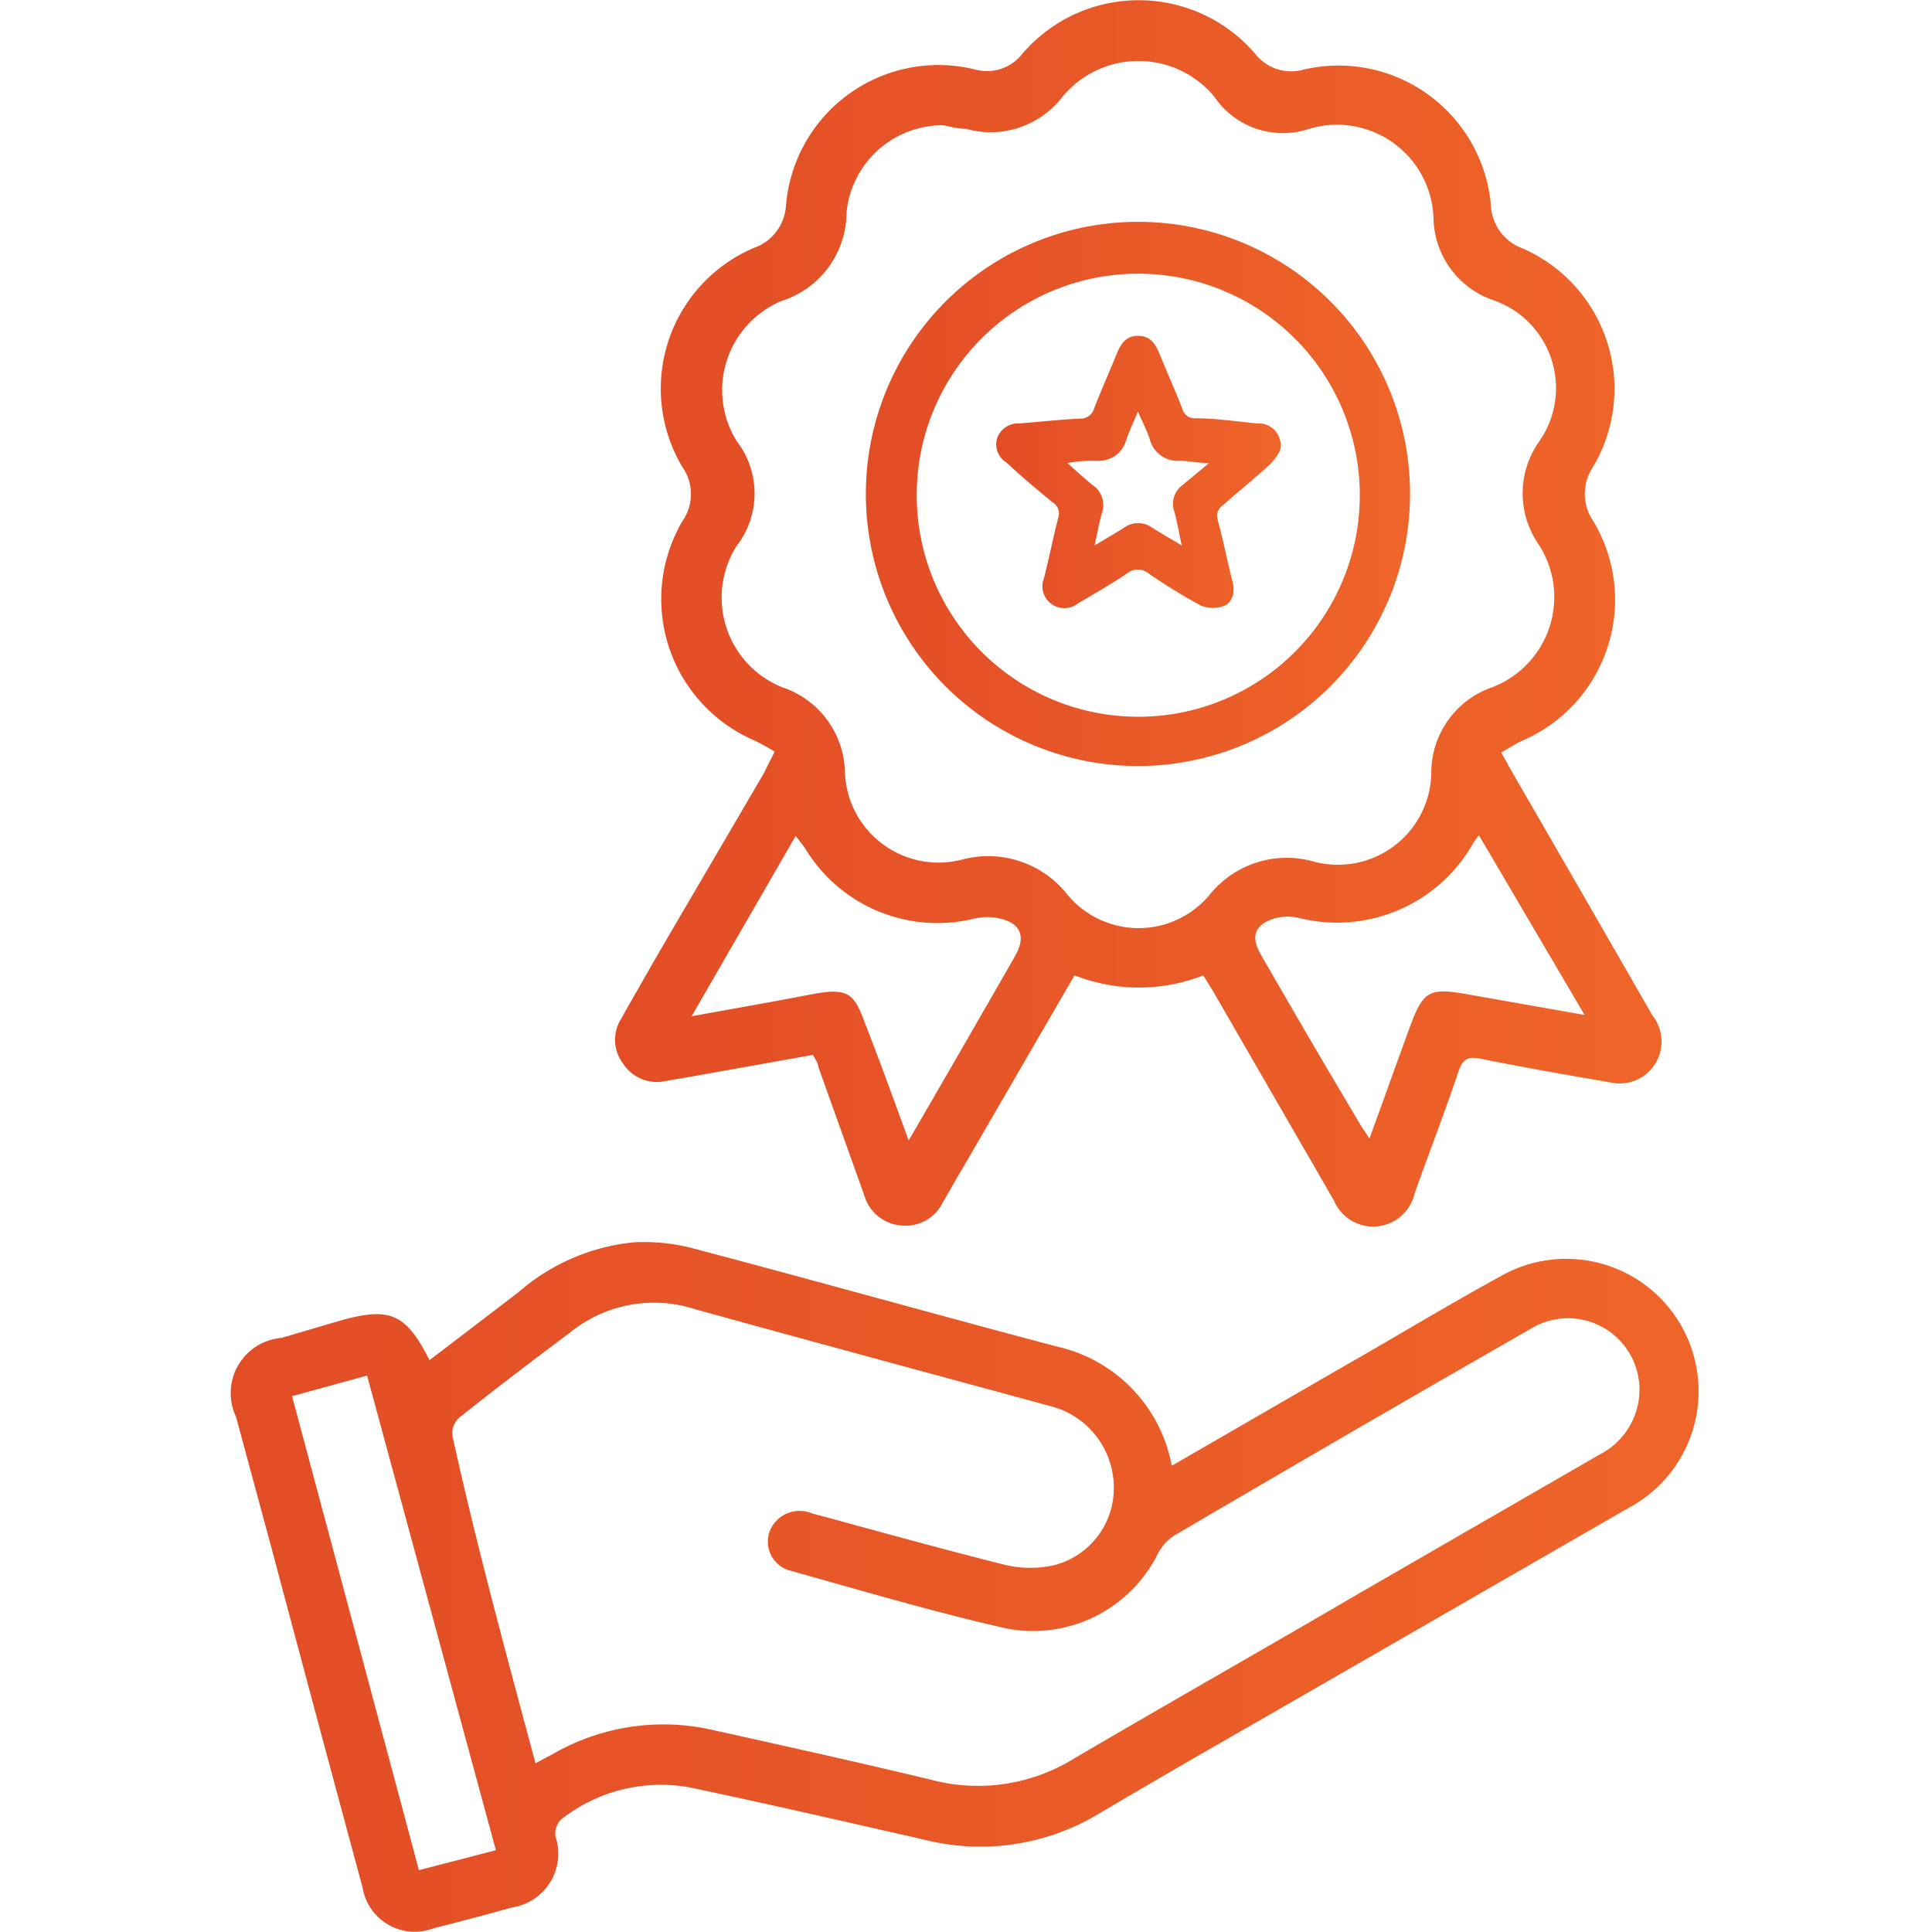 <svg id="Layer_1" data-name="Layer 1" xmlns="http://www.w3.org/2000/svg" xmlns:xlink="http://www.w3.org/1999/xlink" viewBox="0 0 60 60"><defs><style>.cls-1{fill:url(#linear-gradient);}.cls-2{fill:url(#linear-gradient-2);}.cls-3{fill:url(#linear-gradient-3);}.cls-4{fill:url(#linear-gradient-4);}</style><linearGradient id="linear-gradient" x1="19.09" y1="19.04" x2="51.57" y2="19.04" gradientUnits="userSpaceOnUse"><stop offset="0" stop-color="#e24d26"/><stop offset="1" stop-color="#ef6529"/></linearGradient><linearGradient id="linear-gradient-2" x1="7.2" y1="49.29" x2="52.8" y2="49.29" xlink:href="#linear-gradient"/><linearGradient id="linear-gradient-3" x1="26.9" y1="15.33" x2="43.79" y2="15.33" xlink:href="#linear-gradient"/><linearGradient id="linear-gradient-4" x1="30.93" y1="14.73" x2="39.75" y2="14.73" xlink:href="#linear-gradient"/></defs><path class="cls-1" d="M24.06,23.34c-.25-.14-.46-.27-.69-.37a4.78,4.78,0,0,1-2.18-6.78,1.47,1.47,0,0,0,0-1.69,4.75,4.75,0,0,1,2.22-6.8,1.49,1.49,0,0,0,1-1.32,4.75,4.75,0,0,1,5.88-4.22,1.39,1.39,0,0,0,1.46-.49,4.76,4.76,0,0,1,7.23,0,1.42,1.42,0,0,0,1.51.49A4.75,4.75,0,0,1,46.3,6.36a1.5,1.5,0,0,0,1,1.36,4.76,4.76,0,0,1,2.18,6.77,1.49,1.49,0,0,0,0,1.69A4.76,4.76,0,0,1,47.28,23c-.21.1-.41.23-.66.37.14.24.24.44.36.64q2.18,3.77,4.34,7.53a1.3,1.3,0,0,1-.71,2.07,1.34,1.34,0,0,1-.63,0c-1.35-.23-2.7-.47-4-.73-.37-.08-.55,0-.68.38-.43,1.28-.92,2.54-1.37,3.81a1.32,1.32,0,0,1-2.5.22l-3.73-6.46-.33-.54a5.47,5.47,0,0,1-4,0l-3.48,6c-.21.35-.41.71-.62,1.07a1.28,1.28,0,0,1-1.26.7,1.3,1.3,0,0,1-1.17-.94c-.47-1.32-.95-2.65-1.43-4,0-.11-.09-.21-.16-.36l-3.81.68-.76.13a1.25,1.25,0,0,1-1.33-.54,1.22,1.22,0,0,1-.06-1.39c.41-.73.83-1.46,1.25-2.19L23.73,24C23.84,23.77,23.94,23.58,24.06,23.34ZM29.29,3.89a3,3,0,0,0-3,2.71,2.89,2.89,0,0,1-2,2.74,3,3,0,0,0-1.41,4.36,2.66,2.66,0,0,1,0,3.25,3,3,0,0,0,1.43,4.4A2.84,2.84,0,0,1,26.24,24a2.91,2.91,0,0,0,3.62,2.7,3.13,3.13,0,0,1,3.27,1.06,2.87,2.87,0,0,0,4.46,0,3.07,3.07,0,0,1,3.22-1A2.9,2.9,0,0,0,44.45,24a2.81,2.81,0,0,1,1.9-2.66,3,3,0,0,0,1.43-4.44,2.78,2.78,0,0,1,0-3.16,2.89,2.89,0,0,0-1.44-4.43,2.75,2.75,0,0,1-1.82-2.47A3,3,0,0,0,40.66,4a2.57,2.57,0,0,1-2.95-1A3.06,3.06,0,0,0,33,3a2.81,2.81,0,0,1-3,1C29.71,4,29.43,3.91,29.29,3.89ZM45.93,25.94a2.71,2.71,0,0,0-.18.25,4.86,4.86,0,0,1-5.36,2.33,1.55,1.55,0,0,0-.8,0c-.63.19-.76.57-.43,1.13q1.47,2.56,3,5.13c.1.18.21.34.37.58.45-1.24.85-2.36,1.26-3.48s.61-1.21,1.79-1l3.63.64ZM28.22,35.42c1.16-2,2.24-3.87,3.31-5.74.33-.58.18-1-.47-1.15a1.71,1.71,0,0,0-.81,0A4.8,4.8,0,0,1,25,26.34c-.08-.12-.18-.23-.29-.38l-3.23,5.6c1.33-.24,2.53-.45,3.72-.68s1.33,0,1.68.94C27.34,33,27.75,34.13,28.22,35.42Z"/><path class="cls-2" d="M36.39,45.52l5.33-3.08c1.67-.95,3.31-1.95,5-2.87a4.11,4.11,0,1,1,3.84,7.27L41.6,52c-2.49,1.44-5,2.86-7.48,4.33a7.13,7.13,0,0,1-5.43.8c-2.42-.55-4.84-1.11-7.27-1.62a5,5,0,0,0-4,1,.64.64,0,0,0-.17.52,1.69,1.69,0,0,1-1.36,2.21c-.81.23-1.63.44-2.44.65a1.64,1.64,0,0,1-2.19-1.27q-1.41-5.22-2.8-10.44L7.33,44a1.72,1.72,0,0,1,1.41-2.45L10.61,41c1.52-.42,2-.19,2.73,1.24l2.75-2.1a6.41,6.41,0,0,1,3.61-1.56,6,6,0,0,1,1.79.18c3.79,1,7.56,2.06,11.34,3.06A4.66,4.66,0,0,1,36.39,45.52ZM16.63,54.76l.58-.31a6.87,6.87,0,0,1,4.94-.72c2.26.5,4.51,1,6.76,1.54a5.67,5.67,0,0,0,4.45-.66c3-1.76,6-3.46,8.94-5.18l7.38-4.26a2.26,2.26,0,0,0,1.2-2.41,2.22,2.22,0,0,0-3.38-1.47q-5.52,3.16-11,6.38a1.44,1.44,0,0,0-.54.58,4.33,4.33,0,0,1-4.72,2.32c-2.25-.51-4.47-1.17-6.69-1.79a.93.93,0,0,1-.45-1.54A1,1,0,0,1,25.22,47c2,.54,4,1.1,6,1.6a3.38,3.38,0,0,0,1.55,0,2.47,2.47,0,0,0,1.82-2.45,2.61,2.61,0,0,0-2-2.49c-3.68-1-7.38-2-11-3a4.13,4.13,0,0,0-3.87.71c-1.16.87-2.32,1.75-3.45,2.65a.66.66,0,0,0-.22.57C14.8,48,15.71,51.33,16.63,54.76Zm-1.23,2.7-4-14.74-2.33.64,3.94,14.72Z"/><path class="cls-3" d="M43.79,15.39a8.45,8.45,0,1,1-8.36-8.5A8.44,8.44,0,0,1,43.79,15.39Zm-15.32,0a6.88,6.88,0,1,0,6.84-6.89A6.87,6.87,0,0,0,28.47,15.35Z"/><path class="cls-4" d="M39.75,14a1.74,1.74,0,0,1-.3.41c-.47.44-1,.86-1.47,1.28a.4.4,0,0,0-.16.47c.17.63.3,1.28.46,1.92.08.31,0,.61-.25.73a1,1,0,0,1-.73,0,18,18,0,0,1-1.63-1,.52.52,0,0,0-.67,0c-.49.33-1,.62-1.52.93a.69.69,0,0,1-.85,0,.68.68,0,0,1-.21-.78c.16-.62.28-1.24.44-1.86a.41.41,0,0,0-.17-.5c-.49-.4-1-.83-1.44-1.24a.66.66,0,0,1-.28-.76.69.69,0,0,1,.69-.45c.63-.05,1.26-.12,1.89-.15a.43.43,0,0,0,.43-.32c.22-.57.47-1.12.7-1.69.13-.31.29-.57.68-.56s.53.27.66.58c.23.57.48,1.12.7,1.69a.39.39,0,0,0,.4.29c.64,0,1.29.1,1.93.16A.68.68,0,0,1,39.75,14Zm-2.2.38c-.37,0-.65-.07-.92-.07a.89.89,0,0,1-.92-.66c-.09-.28-.23-.54-.37-.87-.14.34-.27.6-.36.87a.88.88,0,0,1-.92.66c-.27,0-.54,0-.91.07.31.28.54.49.79.69a.75.75,0,0,1,.28.87c-.09.31-.14.63-.23,1,.37-.22.65-.38.93-.56a.74.74,0,0,1,.85,0c.28.18.57.34.93.56-.09-.41-.14-.73-.23-1.05a.73.73,0,0,1,.27-.84Z"/></svg>